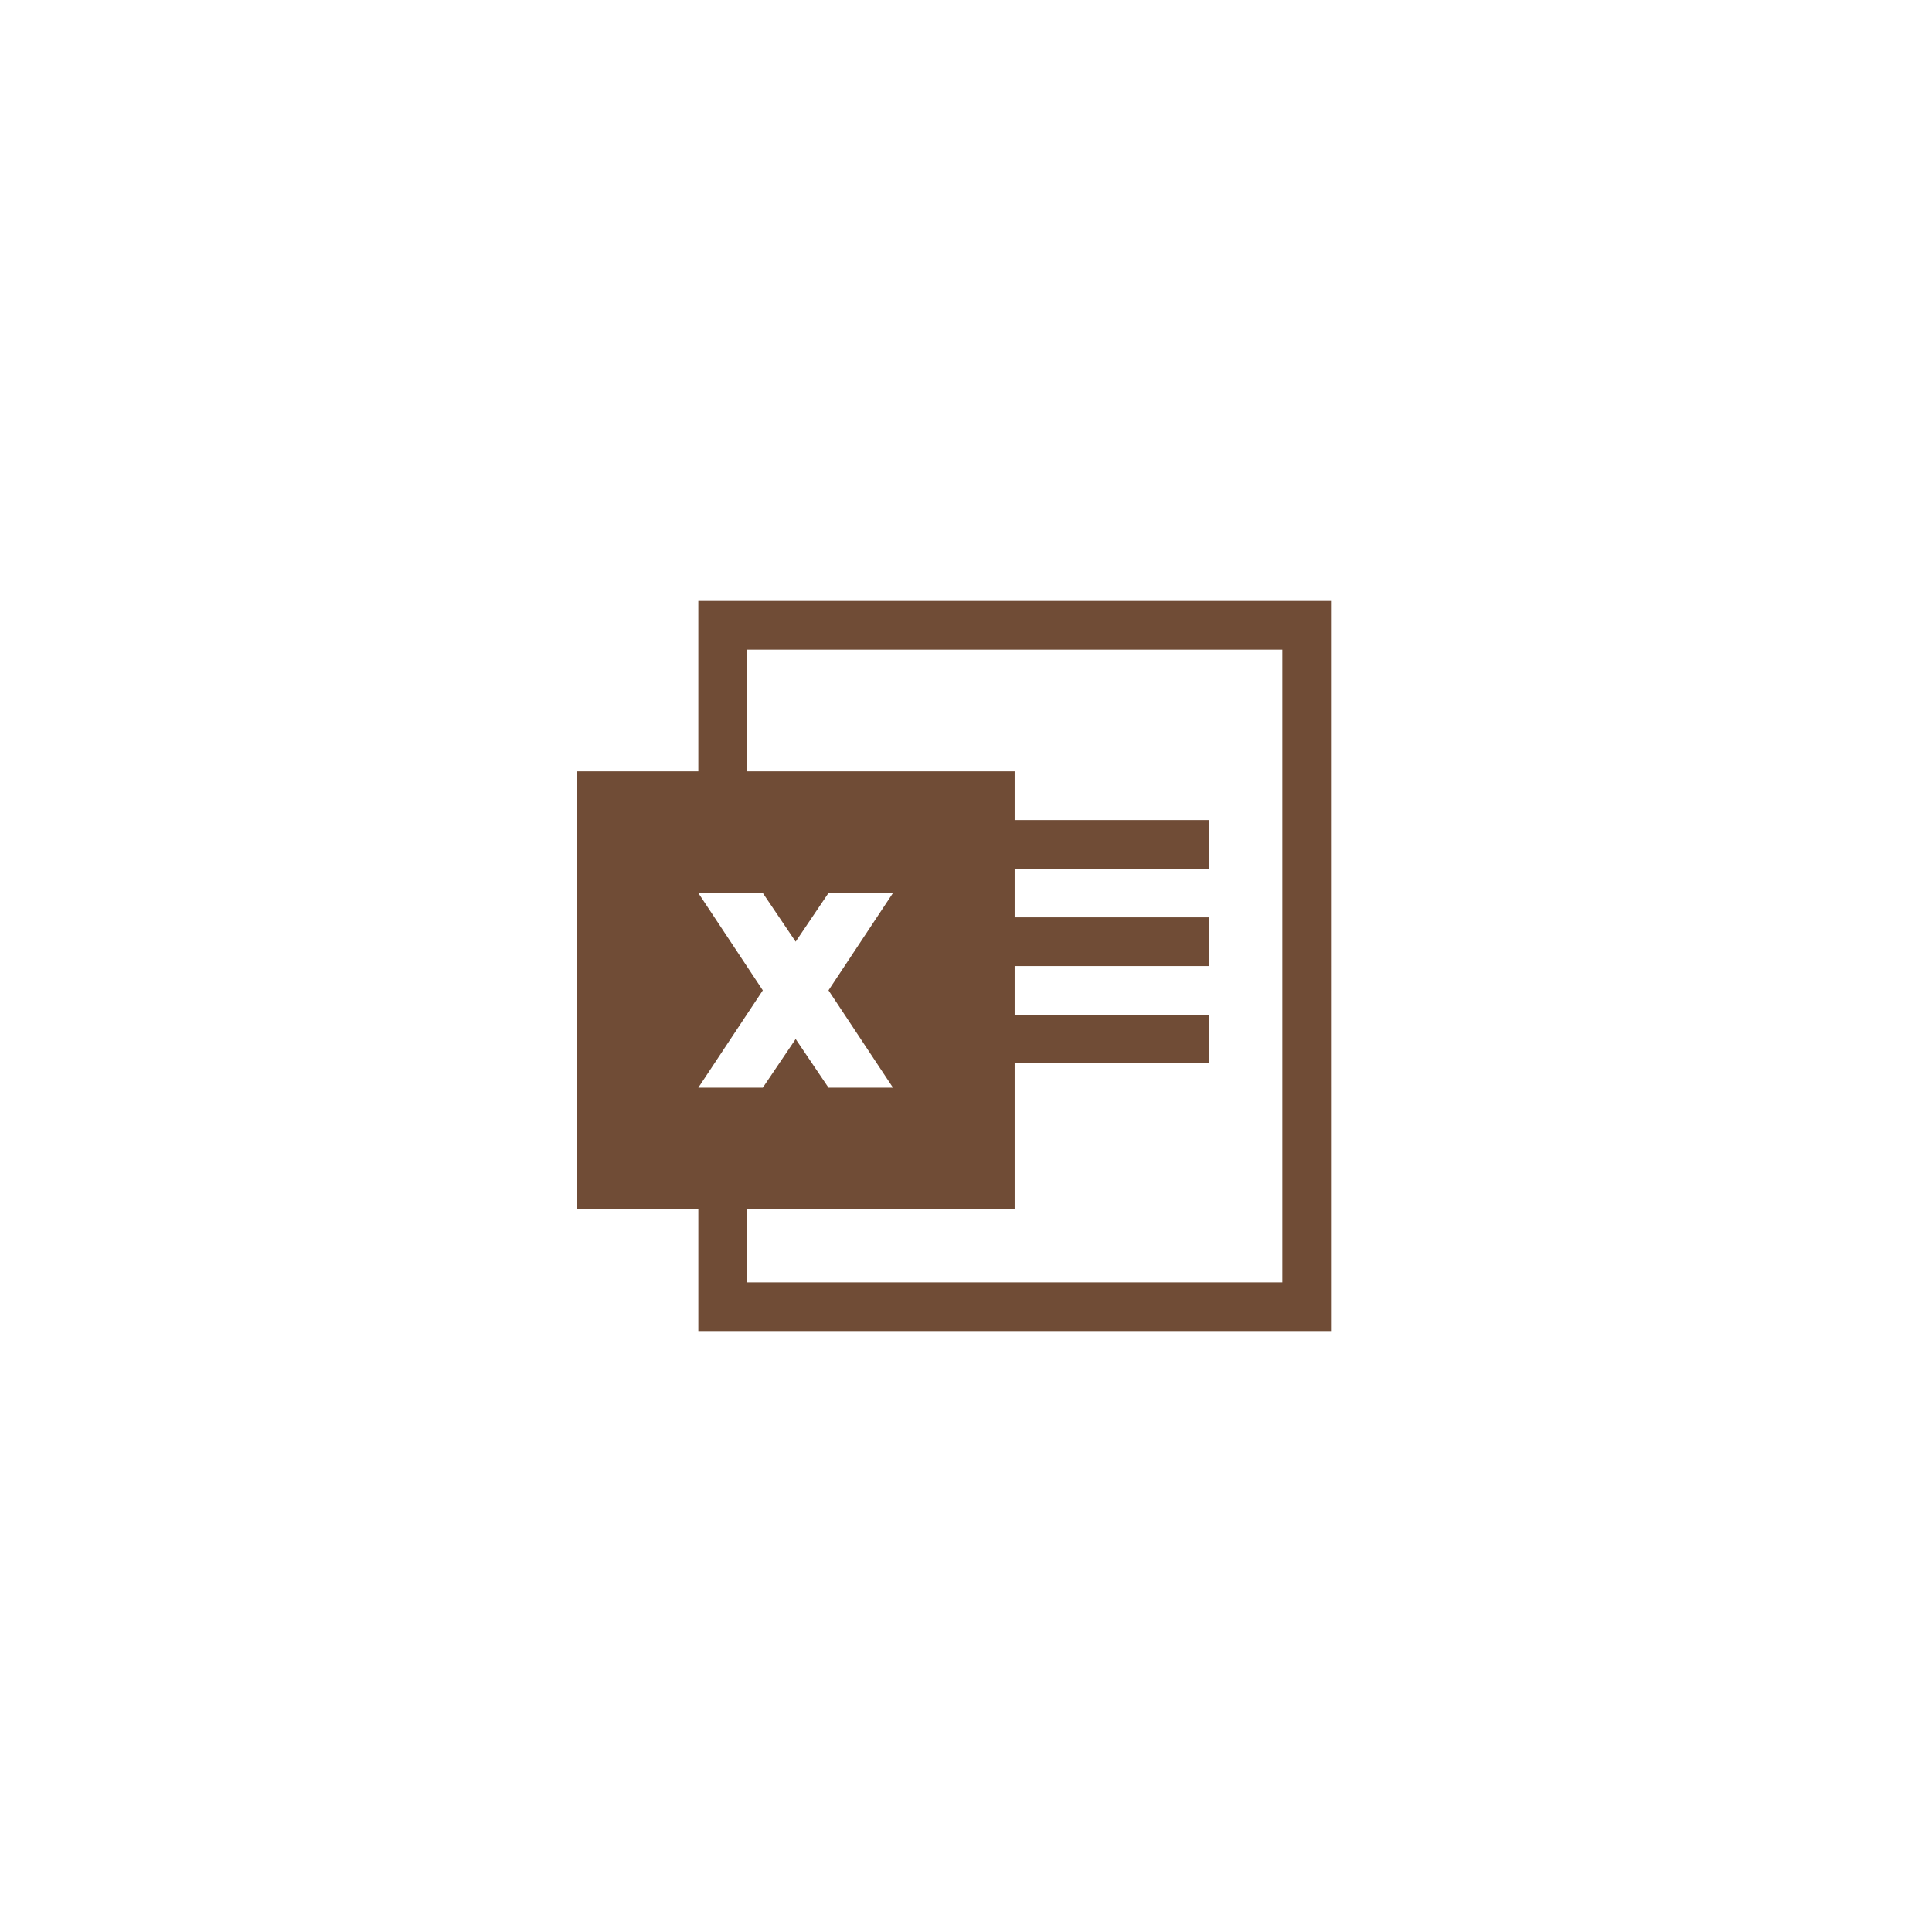 <?xml version="1.0" encoding="UTF-8"?>
<svg width="752pt" height="752pt" version="1.1" viewBox="0 0 752 752" xmlns="http://www.w3.org/2000/svg">
 <path d="m271.81 233.93v66.301h-47.355v170.49h47.359v47.359h246.26l-0.004-284.15zm0 113.66h25.102l12.785 18.941 12.785-18.941h25.102l-25.102 37.887 25.102 37.887h-25.102l-12.785-18.941-12.785 18.941h-25.102l25.102-37.887zm227.32 151.55h-208.38v-28.414h104.19v-56.832h75.773v-18.941h-75.773v-18.941h75.773v-18.941l-75.773-0.004v-18.941h75.773v-18.941l-75.773-0.004v-18.941l-104.19-0.004v-47.355h208.38z" fill="#704c36"/>
</svg>
